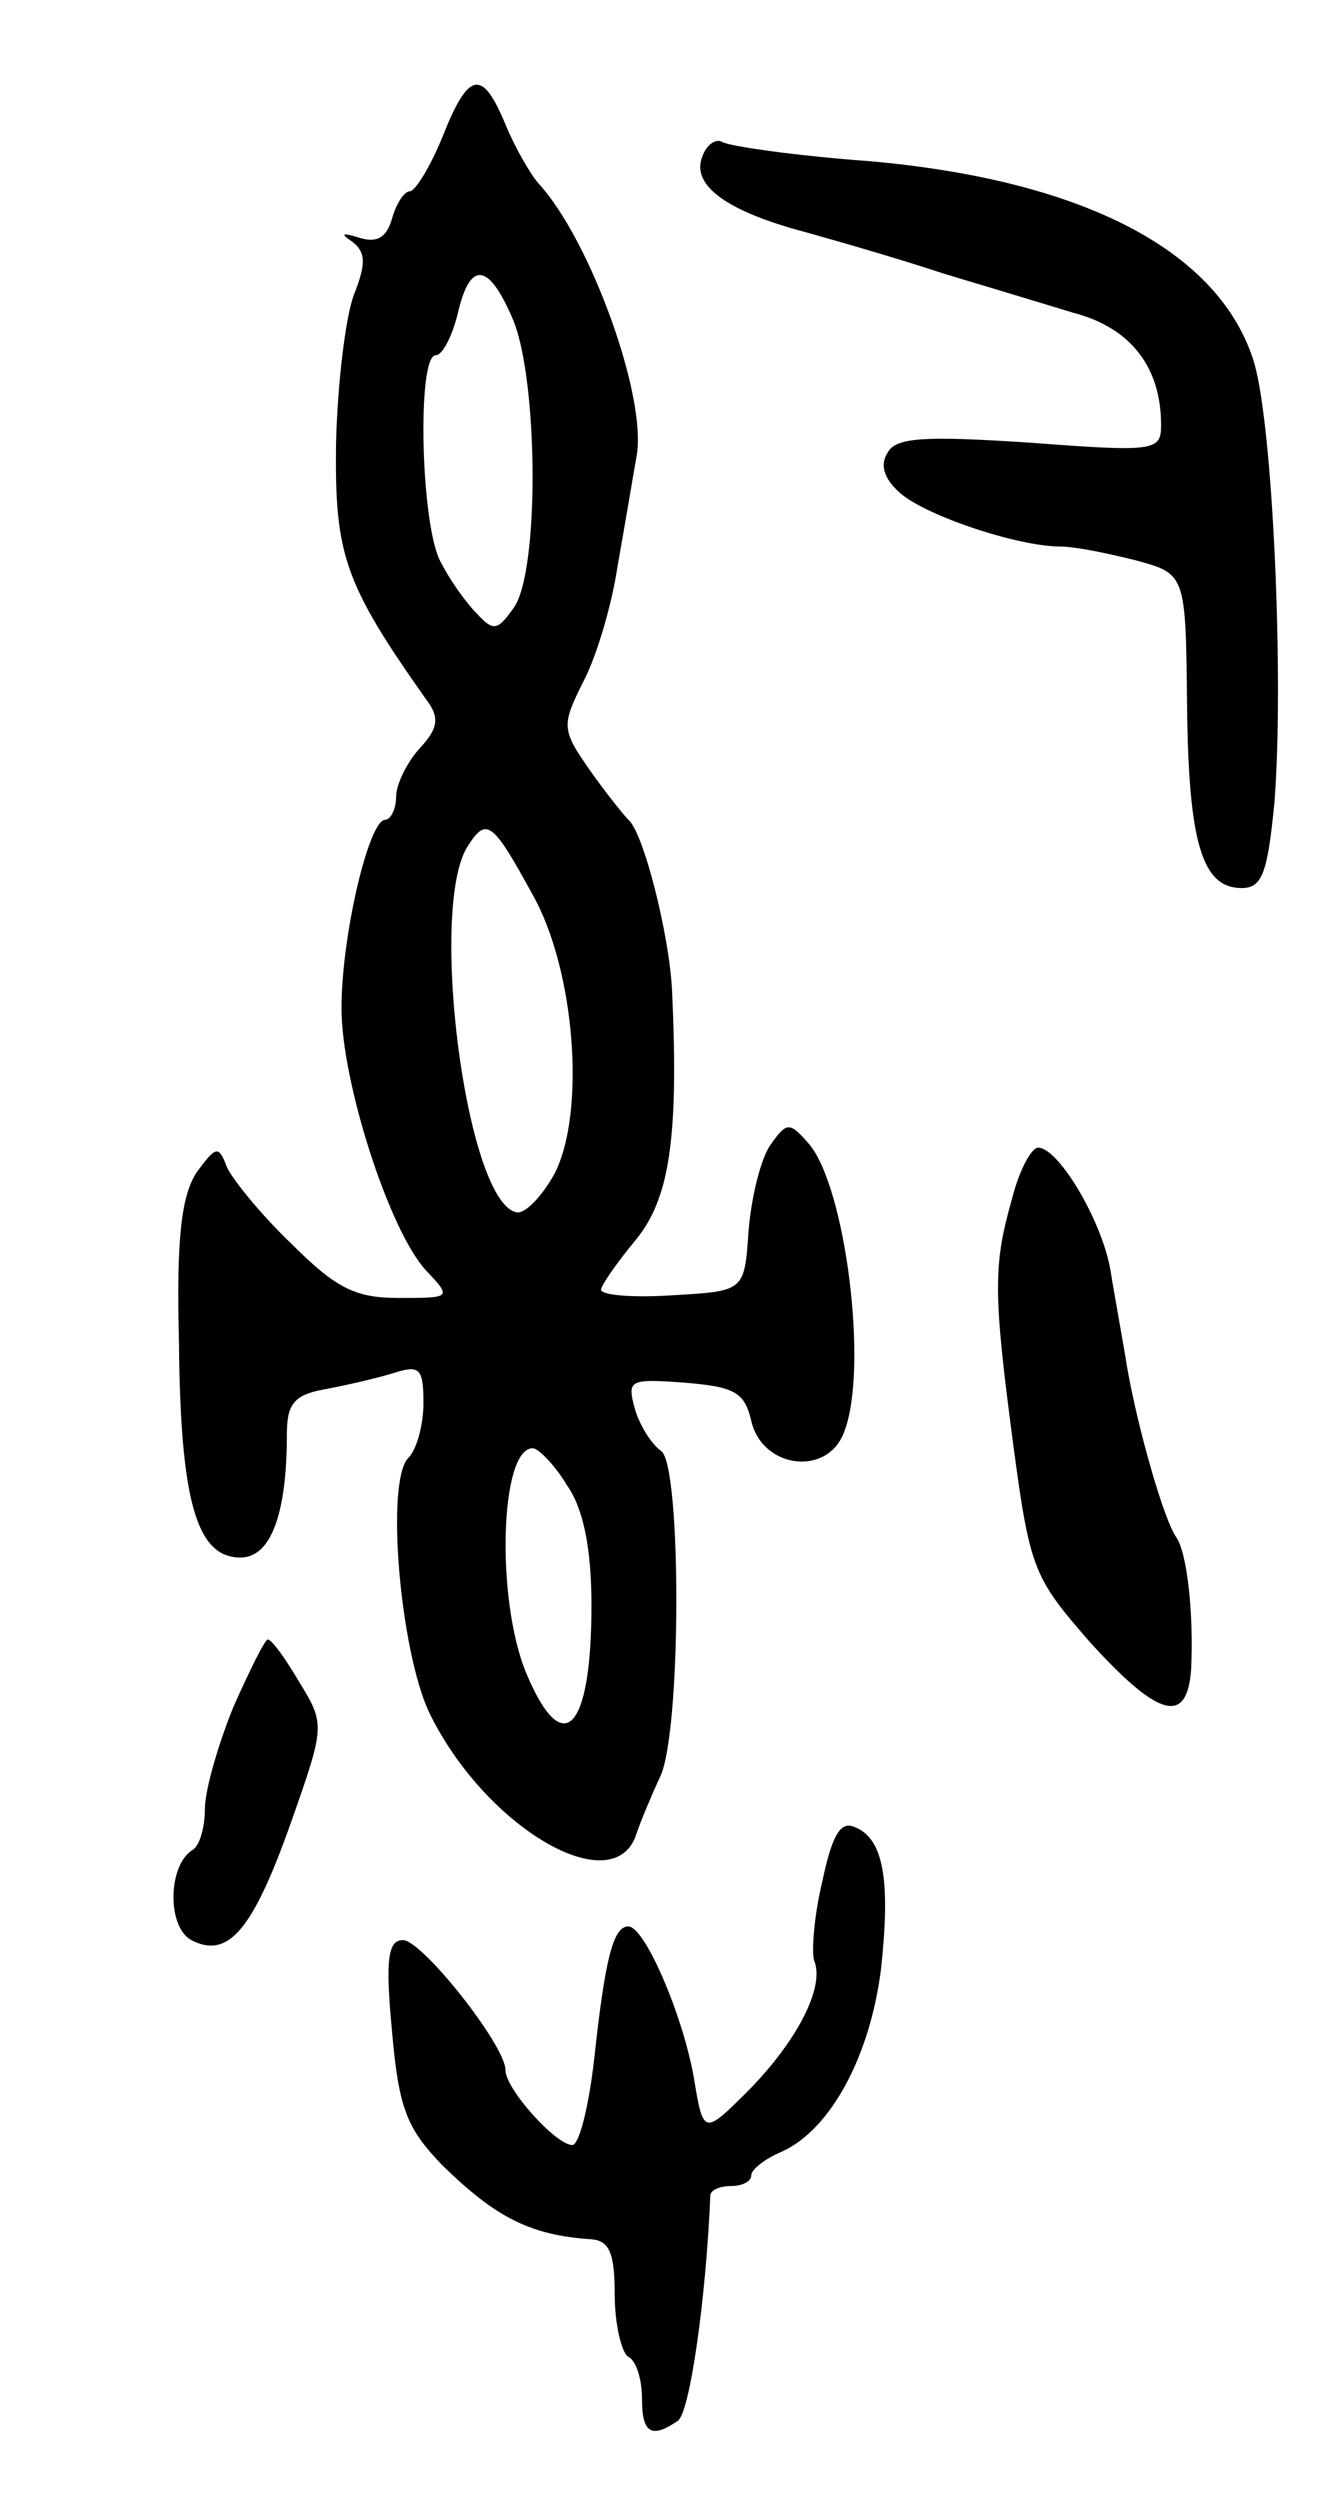 <svg version="1.0" xmlns="http://www.w3.org/2000/svg"
 width="97pt" height="183pt" viewBox="0 0 97 183"
 preserveAspectRatio="xMidYMid meet">
<g transform="translate(0,183) scale(0.1,-0.1)"
fill="#000000" stroke="none">
<path d="M324 1730 c-9 -22 -20 -40 -24 -40 -4 0 -10 -9 -13 -20 -4 -14 -11
-18 -24 -14 -13 4 -14 3 -5 -3 10 -8 10 -16 1 -39 -6 -16 -12 -65 -13 -109 -1
-81 6 -102 66 -187 10 -13 9 -21 -5 -36 -9 -10 -17 -26 -17 -35 0 -9 -4 -17
-8 -17 -12 0 -32 -85 -32 -138 0 -54 35 -163 62 -192 19 -20 18 -20 -20 -20
-32 0 -46 7 -79 40 -22 21 -43 47 -47 56 -6 16 -8 15 -22 -4 -11 -17 -15 -47
-13 -124 1 -117 13 -158 45 -158 22 0 34 31 34 90 0 22 5 29 27 33 16 3 38 8
51 12 19 6 22 4 22 -22 0 -16 -5 -34 -11 -40 -17 -17 -6 -141 15 -186 41 -85
136 -140 152 -89 3 9 11 28 17 41 16 31 16 229 1 239 -6 4 -15 17 -19 30 -6
22 -5 23 36 20 37 -3 44 -7 49 -28 8 -35 56 -41 68 -8 18 46 1 180 -26 211
-14 16 -16 16 -28 -1 -7 -10 -14 -38 -16 -63 -3 -44 -3 -44 -55 -47 -29 -2
-53 0 -53 4 0 3 11 19 25 36 25 30 32 74 27 183 -2 41 -21 116 -32 125 -3 3
-16 19 -28 36 -21 30 -21 33 -5 65 10 19 21 57 25 84 5 28 11 64 14 81 8 43
-34 159 -72 200 -6 7 -17 26 -24 43 -17 41 -27 39 -46 -9z m52 -135 c18 -45
19 -184 0 -210 -12 -17 -15 -17 -27 -4 -8 8 -20 25 -26 37 -15 25 -18 152 -4
152 5 0 12 14 16 30 9 40 23 38 41 -5z m14 -420 c31 -55 39 -159 16 -204 -10
-18 -23 -31 -29 -28 -36 11 -63 221 -35 267 14 22 18 20 48 -35z m25 -432 c12
-17 18 -46 18 -88 0 -92 -21 -114 -48 -49 -22 54 -19 164 5 164 4 0 16 -12 25
-27z"/>
<path d="M514 1715 c-8 -21 19 -40 76 -55 25 -7 70 -20 100 -30 30 -9 73 -22
96 -29 42 -11 64 -40 64 -82 0 -19 -4 -20 -96 -13 -76 5 -98 4 -104 -7 -6 -9
-3 -19 8 -29 18 -17 87 -40 118 -40 11 0 35 -5 55 -10 37 -10 37 -10 38 -105
1 -102 11 -135 40 -135 15 0 19 11 24 63 7 89 -1 275 -15 322 -25 81 -124 133
-281 147 -55 4 -103 11 -108 14 -5 3 -12 -2 -15 -11z"/>
<path d="M741 953 c-14 -49 -14 -69 1 -182 12 -90 15 -96 56 -143 50 -55 71
-61 74 -20 2 41 -3 86 -11 97 -9 13 -28 79 -36 125 -3 19 -9 51 -12 70 -6 36
-38 90 -53 90 -5 0 -14 -17 -19 -37z"/>
<path d="M171 581 c-11 -27 -21 -61 -21 -75 0 -14 -4 -27 -9 -30 -18 -11 -19
-56 -1 -66 27 -14 45 7 73 86 25 71 25 72 6 103 -10 17 -20 31 -23 31 -2 0
-13 -22 -25 -49z"/>
<path d="M602 453 c-6 -25 -8 -51 -6 -58 8 -19 -12 -58 -47 -94 -34 -34 -34
-34 -41 8 -8 46 -36 111 -48 111 -11 0 -17 -23 -25 -97 -4 -35 -11 -63 -16
-63 -12 0 -49 41 -49 55 0 18 -61 95 -75 95 -11 0 -13 -14 -8 -67 5 -57 11
-71 37 -98 39 -38 64 -51 109 -54 13 -1 17 -10 17 -40 0 -22 5 -43 10 -46 6
-3 10 -17 10 -31 0 -25 7 -29 26 -16 9 5 21 91 24 165 0 4 7 7 15 7 8 0 15 3
15 8 0 4 10 12 22 17 36 16 65 70 73 134 7 65 2 96 -20 104 -10 4 -16 -7 -23
-40z"/>
</g>
</svg>
